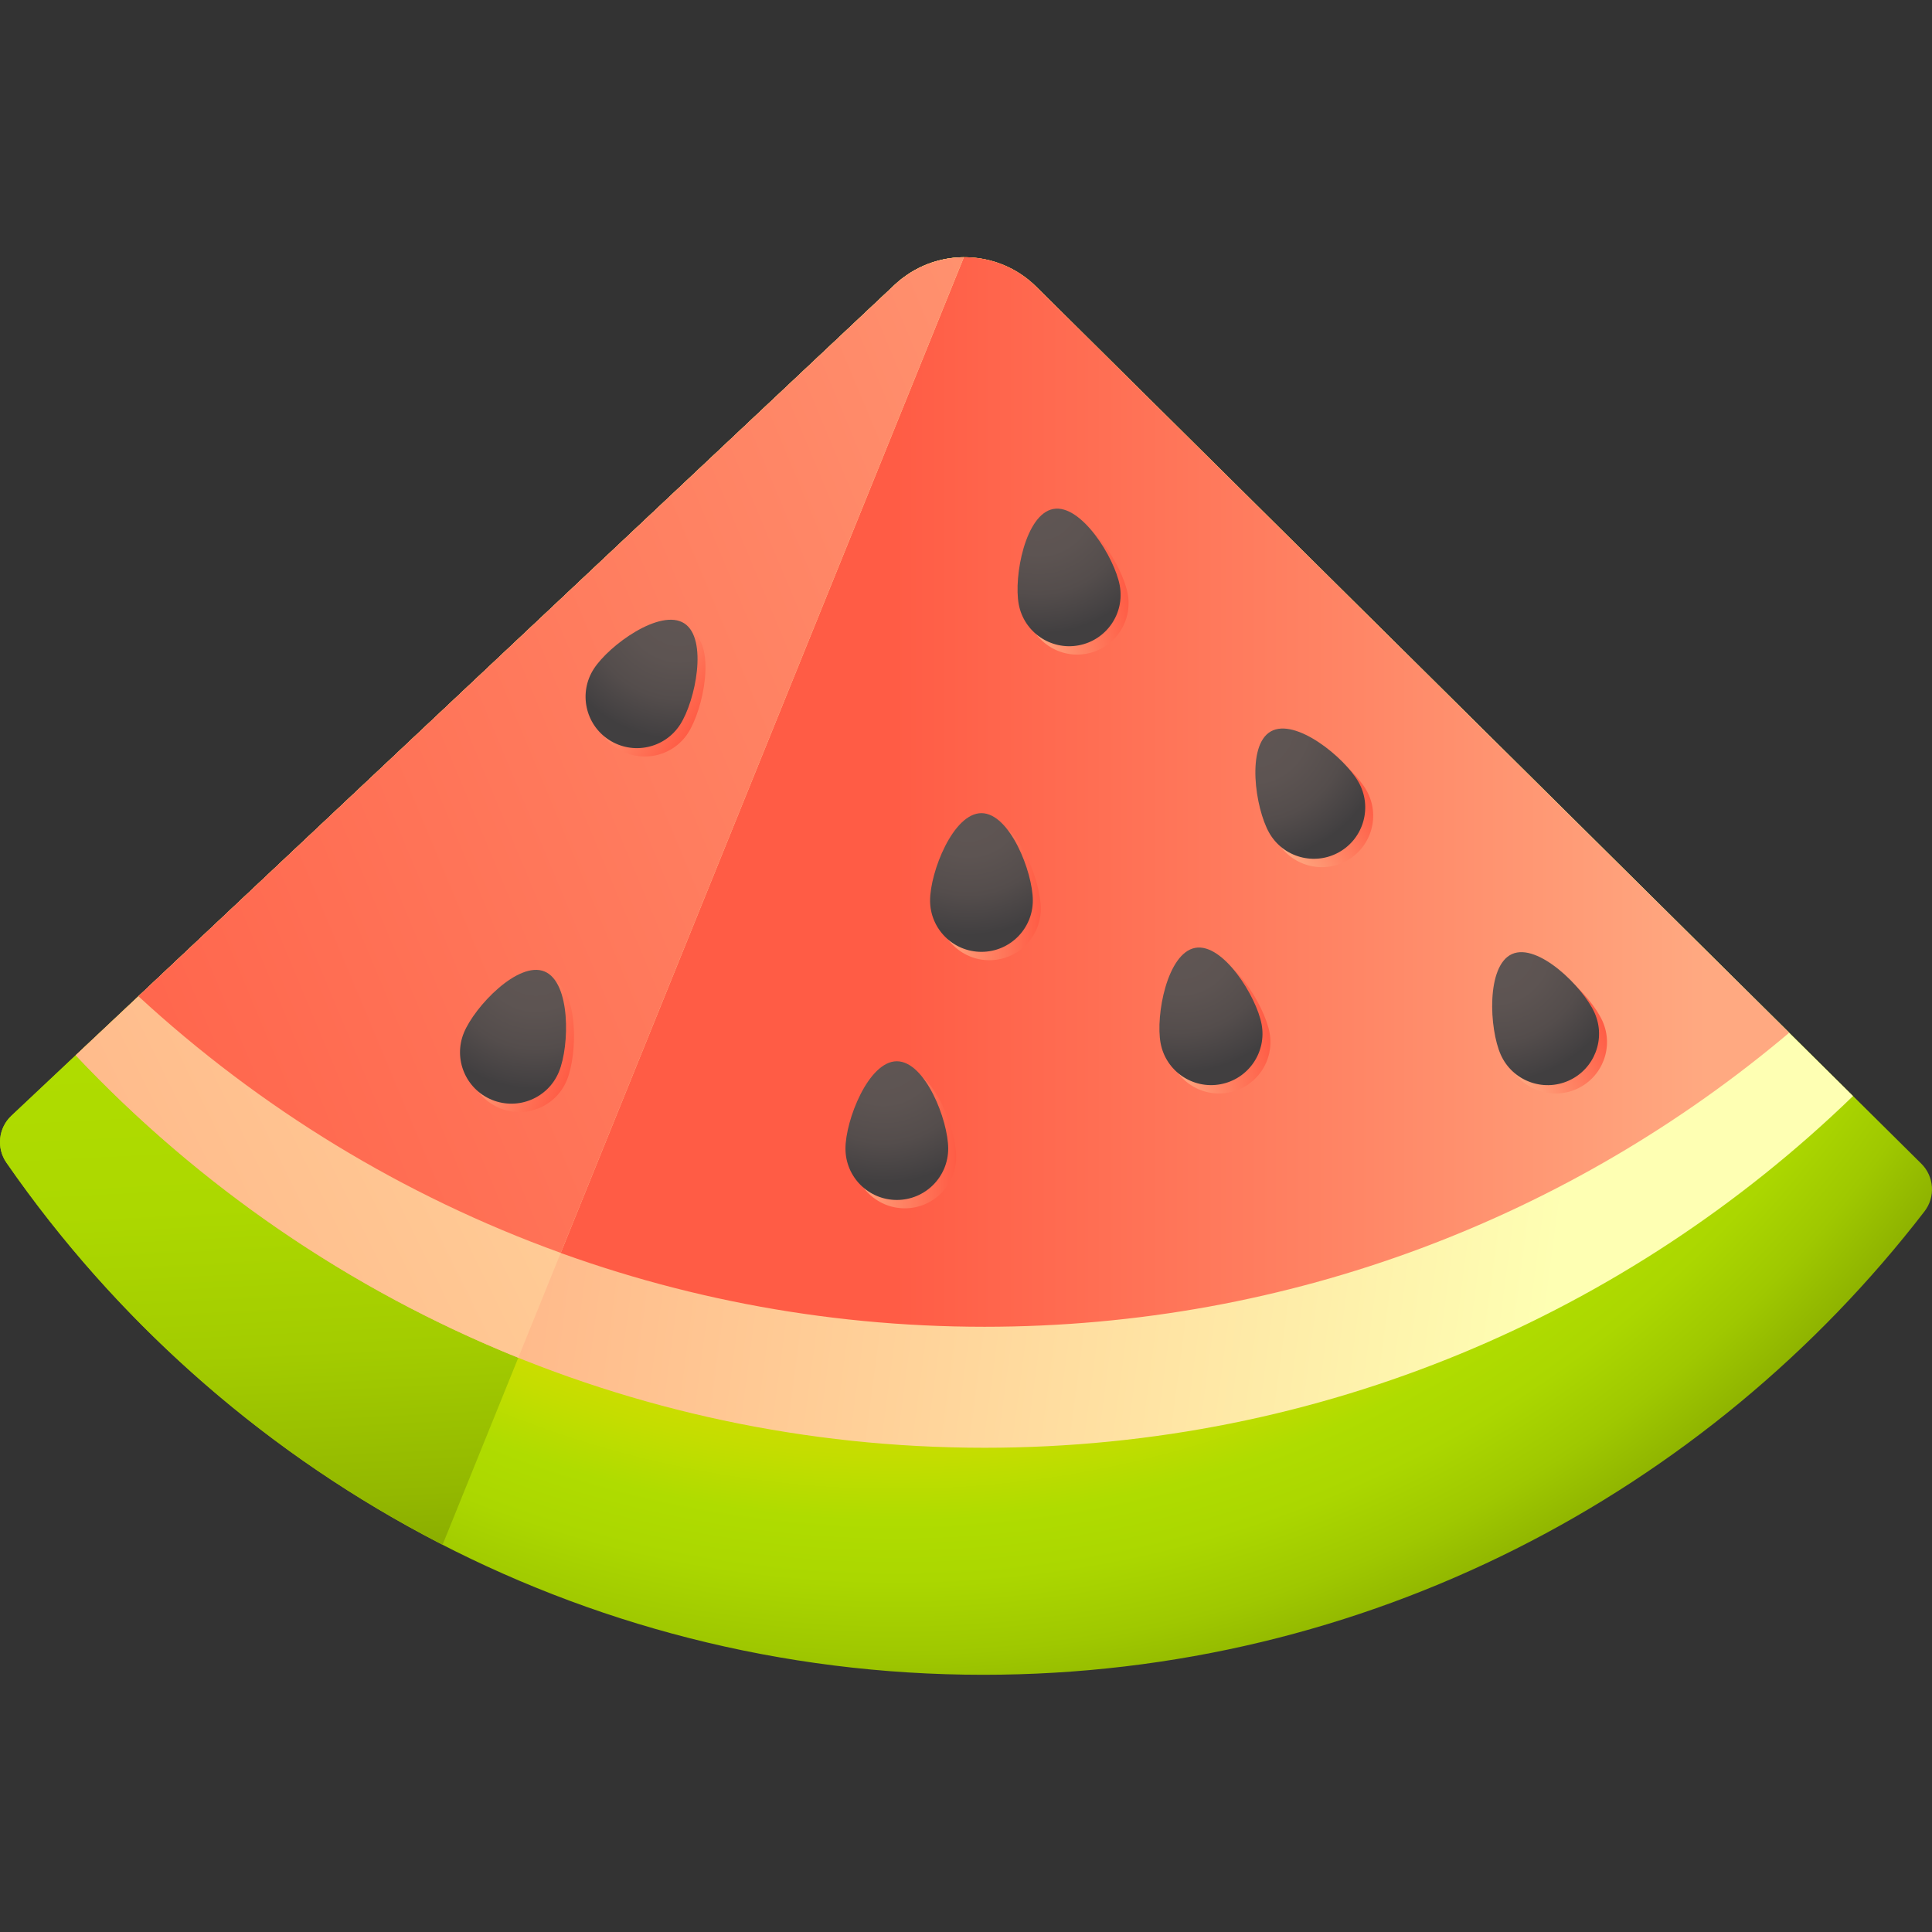 <?xml version="1.0" encoding="iso-8859-1"?>
<!-- Generator: Adobe Illustrator 19.0.0, SVG Export Plug-In . SVG Version: 6.00 Build 0)  -->
<svg version="1.1" id="Capa_1" xmlns="http://www.w3.org/2000/svg" xmlns:xlink="http://www.w3.org/1999/xlink" x="0px" y="0px"
	 viewBox="0 0 512 512" style="enable-background:new 0 0 512 512;" xml:space="preserve">
<rect x="0" y="0" width="512" height="512" fill="#333333" stroke="none"/>
<radialGradient id="SVGID_1_" cx="236.279" cy="399.843" r="382.29" gradientTransform="matrix(1.004 0 0 -1.004 0.192 516.561)" gradientUnits="userSpaceOnUse">
	<stop  offset="0.016" style="stop-color:#FFE000"/>
	<stop  offset="0.361" style="stop-color:#FDE000"/>
	<stop  offset="0.485" style="stop-color:#F6E000"/>
	<stop  offset="0.574" style="stop-color:#EBDF00"/>
	<stop  offset="0.646" style="stop-color:#DADE00"/>
	<stop  offset="0.706" style="stop-color:#C4DD00"/>
	<stop  offset="0.75" style="stop-color:#AFDC00"/>
	<stop  offset="0.791" style="stop-color:#ABD700"/>
	<stop  offset="0.842" style="stop-color:#9FC800"/>
	<stop  offset="0.897" style="stop-color:#8CB000"/>
	<stop  offset="0.955" style="stop-color:#718E00"/>
	<stop  offset="1" style="stop-color:#586E00"/>
</radialGradient>
<path style="fill:url(#SVGID_1_);" d="M509.164,308.382L274.632,75.995c-10.344-10.249-26.947-10.465-37.554-0.487L3.017,295.69
	c-3.447,3.244-4.014,8.528-1.318,12.419c56.811,82.005,151.565,135.726,258.879,135.726c101.568,0,191.882-48.123,249.429-122.799
	C512.957,317.21,512.596,311.782,509.164,308.382z"/>
<linearGradient id="SVGID_2_" gradientUnits="userSpaceOnUse" x1="131.652" y1="239.093" x2="142.082" y2="35.003" gradientTransform="matrix(1.004 0 0 -1.004 0.192 516.561)">
	<stop  offset="0" style="stop-color:#AFDC00"/>
	<stop  offset="0.193" style="stop-color:#ACD800"/>
	<stop  offset="0.384" style="stop-color:#A3CC00"/>
	<stop  offset="0.573" style="stop-color:#93B800"/>
	<stop  offset="0.761" style="stop-color:#7D9D00"/>
	<stop  offset="0.948" style="stop-color:#617900"/>
	<stop  offset="1" style="stop-color:#586E00"/>
</linearGradient>
<path style="fill:url(#SVGID_2_);" d="M255.422,68.185c-6.593,0.043-13.179,2.466-18.344,7.324L3.017,295.69
	c-3.447,3.244-4.014,8.528-1.319,12.419c29.487,42.564,69.214,77.48,115.597,101.247L255.422,68.185z"/>
<linearGradient id="SVGID_3_" gradientUnits="userSpaceOnUse" x1="422.259" y1="266.251" x2="85.938" y2="310.861" gradientTransform="matrix(1.004 0 0 -1.004 0.192 516.561)">
	<stop  offset="0" style="stop-color:#FEFFB3"/>
	<stop  offset="0.485" style="stop-color:#FFD39A"/>
	<stop  offset="1" style="stop-color:#FFA981"/>
</linearGradient>
<path style="fill:url(#SVGID_3_);" d="M491.077,290.46L274.632,75.995c-10.344-10.249-26.947-10.465-37.554-0.487L20.06,279.658
	c60.343,64.03,145.916,104.014,240.844,104.014C350.371,383.672,431.518,348.147,491.077,290.46z"/>
<linearGradient id="SVGID_4_" gradientUnits="userSpaceOnUse" x1="450.339" y1="305.477" x2="235.929" y2="305.477" gradientTransform="matrix(1.004 0 0 -1.004 0.192 516.561)">
	<stop  offset="0" style="stop-color:#FFA981"/>
	<stop  offset="0.428" style="stop-color:#FF8666"/>
	<stop  offset="1" style="stop-color:#FF5C45"/>
</linearGradient>
<path style="fill:url(#SVGID_4_);" d="M474.154,273.691L274.632,75.995c-10.344-10.249-26.947-10.465-37.554-0.487L36.685,264.019
	c58.958,54.363,137.698,87.59,224.219,87.59C342.167,351.608,416.562,322.295,474.154,273.691z"/>
<linearGradient id="SVGID_5_" gradientUnits="userSpaceOnUse" x1="355.599" y1="381.896" x2="-66.851" y2="173.536" gradientTransform="matrix(1.004 0 0 -1.004 0.192 516.561)">
	<stop  offset="0" style="stop-color:#FEFFB3"/>
	<stop  offset="0.485" style="stop-color:#FFD39A"/>
	<stop  offset="1" style="stop-color:#FFA981"/>
</linearGradient>
<path style="fill:url(#SVGID_5_);" d="M137.356,359.806L255.422,68.185c-2.468,0.016-4.934,0.366-7.327,1.052
	c-0.04,0.012-0.079,0.027-0.12,0.039c-0.752,0.22-1.497,0.469-2.232,0.755c-0.116,0.045-0.23,0.103-0.345,0.152
	c-0.657,0.266-1.308,0.548-1.946,0.868c-0.221,0.111-0.432,0.245-0.651,0.362c-0.528,0.283-1.056,0.565-1.569,0.886
	c-0.358,0.226-0.701,0.486-1.051,0.73c-0.36,0.251-0.729,0.484-1.079,0.754c-0.695,0.537-1.371,1.11-2.024,1.724L20.06,279.658
	C52.636,314.224,92.574,341.762,137.356,359.806z"/>
<linearGradient id="SVGID_6_" gradientUnits="userSpaceOnUse" x1="424.499" y1="409.818" x2="-26.031" y2="221.308" gradientTransform="matrix(1.004 0 0 -1.004 0.192 516.561)">
	<stop  offset="0" style="stop-color:#FFA981"/>
	<stop  offset="0.428" style="stop-color:#FF8666"/>
	<stop  offset="1" style="stop-color:#FF5C45"/>
</linearGradient>
<path style="fill:url(#SVGID_6_);" d="M148.602,332.028l106.82-263.844c-1.085,0.007-2.169,0.09-3.249,0.227
	c-0.205,0.026-0.41,0.048-0.613,0.078c-0.461,0.069-0.921,0.153-1.379,0.246c-0.269,0.055-0.537,0.117-0.805,0.182
	c-0.428,0.1-0.856,0.199-1.28,0.32c-0.018,0.005-0.036,0.011-0.054,0.018c-0.026,0.008-0.052,0.018-0.078,0.026
	c-0.747,0.219-1.489,0.466-2.219,0.751c-0.035,0.013-0.068,0.031-0.102,0.045c-0.081,0.036-0.162,0.073-0.244,0.106
	c-0.657,0.266-1.308,0.548-1.946,0.868c-0.163,0.082-0.32,0.177-0.48,0.268c-0.059,0.031-0.116,0.066-0.175,0.097
	c-0.526,0.283-1.053,0.563-1.564,0.883c-0.358,0.226-0.701,0.486-1.051,0.73c-0.36,0.251-0.729,0.484-1.079,0.754
	c-0.695,0.537-1.371,1.11-2.024,1.724L36.685,264.019C68.774,293.605,106.73,316.912,148.602,332.028z"/>
<linearGradient id="SVGID_7_" gradientUnits="userSpaceOnUse" x1="247.424" y1="279.379" x2="274.546" y2="279.379" gradientTransform="matrix(1.004 0 0 -1.004 0.192 516.561)">
	<stop  offset="0" style="stop-color:#FFA981"/>
	<stop  offset="0.428" style="stop-color:#FF8666"/>
	<stop  offset="1" style="stop-color:#FF5C45"/>
</linearGradient>
<path style="fill:url(#SVGID_7_);" d="M275.815,240.852c0,7.519-6.096,13.614-13.614,13.614c-7.518,0-13.614-6.096-13.614-13.614
	c0-7.519,6.096-23.144,13.614-23.144C269.719,217.708,275.815,233.333,275.815,240.852z"/>
<linearGradient id="SVGID_8_" gradientUnits="userSpaceOnUse" x1="225.088" y1="213.885" x2="252.21" y2="213.885" gradientTransform="matrix(1.004 0 0 -1.004 0.192 516.561)">
	<stop  offset="0" style="stop-color:#FFA981"/>
	<stop  offset="0.428" style="stop-color:#FF8666"/>
	<stop  offset="1" style="stop-color:#FF5C45"/>
</linearGradient>
<path style="fill:url(#SVGID_8_);" d="M253.391,306.603c0,7.519-6.096,13.614-13.614,13.614c-7.519,0-13.614-6.096-13.614-13.614
	c0-7.519,6.096-23.144,13.614-23.144C247.295,283.458,253.391,299.084,253.391,306.603z"/>
<linearGradient id="SVGID_9_" gradientUnits="userSpaceOnUse" x1="396.135" y1="238.244" x2="420.896" y2="249.315" gradientTransform="matrix(1.004 0 0 -1.004 0.192 516.561)">
	<stop  offset="0" style="stop-color:#FFA981"/>
	<stop  offset="0.428" style="stop-color:#FF8666"/>
	<stop  offset="1" style="stop-color:#FF5C45"/>
</linearGradient>
<path style="fill:url(#SVGID_9_);" d="M424.682,270.616c3.07,6.864-0.005,14.917-6.869,17.987
	c-6.864,3.07-14.916-0.005-17.987-6.869c-3.07-6.864-3.886-23.616,2.978-26.686C409.667,251.978,421.612,263.753,424.682,270.616z"
	/>
<linearGradient id="SVGID_10_" gradientUnits="userSpaceOnUse" x1="161.216" y1="339.744" x2="184.016" y2="325.054" gradientTransform="matrix(1.004 0 0 -1.004 0.192 516.561)">
	<stop  offset="0" style="stop-color:#FFA981"/>
	<stop  offset="0.428" style="stop-color:#FF8666"/>
	<stop  offset="1" style="stop-color:#FF5C45"/>
</linearGradient>
<path style="fill:url(#SVGID_10_);" d="M182.346,194.242c-4.074,6.32-12.5,8.14-18.82,4.065c-6.32-4.075-8.14-12.501-4.065-18.82
	c4.074-6.32,17.664-16.149,23.984-12.075C189.764,171.486,186.42,187.922,182.346,194.242z"/>
<linearGradient id="SVGID_11_" gradientUnits="userSpaceOnUse" x1="126.152" y1="244.09" x2="151.252" y2="233.81" gradientTransform="matrix(1.004 0 0 -1.004 0.192 516.561)">
	<stop  offset="0" style="stop-color:#FFA981"/>
	<stop  offset="0.428" style="stop-color:#FF8666"/>
	<stop  offset="1" style="stop-color:#FF5C45"/>
</linearGradient>
<path style="fill:url(#SVGID_11_);" d="M150.232,286.242c-2.849,6.958-10.799,10.29-17.758,7.441
	c-6.958-2.849-10.29-10.799-7.441-17.758c2.849-6.958,14.41-19.11,21.368-16.261C153.361,262.514,153.081,279.284,150.232,286.242z"
	/>
<linearGradient id="SVGID_12_" gradientUnits="userSpaceOnUse" x1="334.593" y1="296.646" x2="358.195" y2="310.011" gradientTransform="matrix(1.004 0 0 -1.004 0.192 516.561)">
	<stop  offset="0" style="stop-color:#FFA981"/>
	<stop  offset="0.428" style="stop-color:#FF8666"/>
	<stop  offset="1" style="stop-color:#FF5C45"/>
</linearGradient>
<path style="fill:url(#SVGID_12_);" d="M362.14,209.482c3.704,6.544,1.403,14.851-5.139,18.555
	c-6.543,3.704-14.851,1.403-18.555-5.139c-3.704-6.544-6.1-23.143,0.444-26.849C345.431,192.345,358.434,202.939,362.14,209.482z"/>
<linearGradient id="SVGID_13_" gradientUnits="userSpaceOnUse" x1="269.959" y1="357.504" x2="296.627" y2="362.453" gradientTransform="matrix(1.004 0 0 -1.004 0.192 516.561)">
	<stop  offset="0" style="stop-color:#FFA981"/>
	<stop  offset="0.428" style="stop-color:#FF8666"/>
	<stop  offset="1" style="stop-color:#FF5C45"/>
</linearGradient>
<path style="fill:url(#SVGID_13_);" d="M298.852,157.37c1.373,7.393-3.507,14.499-10.9,15.872s-14.499-3.507-15.872-10.9
	c-1.373-7.393,1.766-23.869,9.159-25.242C288.632,135.728,297.479,149.977,298.852,157.37z"/>
<linearGradient id="SVGID_14_" gradientUnits="userSpaceOnUse" x1="307.409" y1="241.647" x2="334.077" y2="246.596" gradientTransform="matrix(1.004 0 0 -1.004 0.192 516.561)">
	<stop  offset="0" style="stop-color:#FFA981"/>
	<stop  offset="0.428" style="stop-color:#FF8666"/>
	<stop  offset="1" style="stop-color:#FF5C45"/>
</linearGradient>
<path style="fill:url(#SVGID_14_);" d="M336.448,273.681c1.373,7.393-3.507,14.499-10.9,15.872s-14.499-3.507-15.872-10.9
	c-1.373-7.393,1.766-23.869,9.159-25.242C326.228,252.04,335.075,266.288,336.448,273.681z"/>
<radialGradient id="SVGID_15_" cx="255.359" cy="303.143" r="35.34" gradientTransform="matrix(1.004 0 0 -1.004 0.192 516.561)" gradientUnits="userSpaceOnUse">
	<stop  offset="0" style="stop-color:#605654"/>
	<stop  offset="0.408" style="stop-color:#5D5452"/>
	<stop  offset="0.703" style="stop-color:#544D4C"/>
	<stop  offset="0.962" style="stop-color:#444142"/>
	<stop  offset="1" style="stop-color:#413F40"/>
</radialGradient>
<path style="fill:url(#SVGID_15_);" d="M273.709,238.636c0,7.519-6.096,13.614-13.614,13.614c-7.519,0-13.614-6.096-13.614-13.614
	c0-7.519,6.096-23.144,13.614-23.144C267.613,215.492,273.709,231.118,273.709,238.636z"/>
<radialGradient id="SVGID_16_" cx="233.019" cy="237.643" r="35.34" gradientTransform="matrix(1.004 0 0 -1.004 0.192 516.561)" gradientUnits="userSpaceOnUse">
	<stop  offset="0" style="stop-color:#605654"/>
	<stop  offset="0.408" style="stop-color:#5D5452"/>
	<stop  offset="0.703" style="stop-color:#544D4C"/>
	<stop  offset="0.962" style="stop-color:#444142"/>
	<stop  offset="1" style="stop-color:#413F40"/>
</radialGradient>
<path style="fill:url(#SVGID_16_);" d="M251.285,304.387c0,7.519-6.096,13.614-13.614,13.614c-7.519,0-13.614-6.096-13.614-13.614
	c0-7.519,6.096-23.144,13.614-23.144C245.19,281.243,251.285,296.868,251.285,304.387z"/>
<radialGradient id="SVGID_17_" cx="268.25" cy="2.605" r="35.35" gradientTransform="matrix(0.916 -0.41 -0.41 -0.916 151.38 363.646)" gradientUnits="userSpaceOnUse">
	<stop  offset="0" style="stop-color:#605654"/>
	<stop  offset="0.408" style="stop-color:#5D5452"/>
	<stop  offset="0.703" style="stop-color:#544D4C"/>
	<stop  offset="0.962" style="stop-color:#444142"/>
	<stop  offset="1" style="stop-color:#413F40"/>
</radialGradient>
<path style="fill:url(#SVGID_17_);" d="M422.577,268.401c3.07,6.864-0.005,14.916-6.869,17.987
	c-6.864,3.07-14.916-0.005-17.987-6.869c-3.07-6.864-3.886-23.616,2.978-26.686C407.562,249.762,419.507,261.537,422.577,268.401z"
	/>
<radialGradient id="SVGID_18_" cx="142.363" cy="712.365" r="35.34" gradientTransform="matrix(0.844 0.544 0.544 -0.844 -327.544 684.186)" gradientUnits="userSpaceOnUse">
	<stop  offset="0" style="stop-color:#605654"/>
	<stop  offset="0.408" style="stop-color:#5D5452"/>
	<stop  offset="0.703" style="stop-color:#544D4C"/>
	<stop  offset="0.962" style="stop-color:#444142"/>
	<stop  offset="1" style="stop-color:#413F40"/>
</radialGradient>
<path style="fill:url(#SVGID_18_);" d="M180.241,192.026c-4.075,6.32-12.501,8.14-18.82,4.065c-6.32-4.074-8.14-12.501-4.065-18.82
	c4.074-6.32,17.664-16.149,23.984-12.075C187.659,169.27,184.315,185.707,180.241,192.026z"/>
<radialGradient id="SVGID_19_" cx="175.426" cy="513.824" r="35.35" gradientTransform="matrix(0.929 0.38 0.38 -0.929 -216.176 663.718)" gradientUnits="userSpaceOnUse">
	<stop  offset="0" style="stop-color:#605654"/>
	<stop  offset="0.408" style="stop-color:#5D5452"/>
	<stop  offset="0.703" style="stop-color:#544D4C"/>
	<stop  offset="0.962" style="stop-color:#444142"/>
	<stop  offset="1" style="stop-color:#413F40"/>
</radialGradient>
<path style="fill:url(#SVGID_19_);" d="M148.127,284.027c-2.849,6.958-10.799,10.29-17.758,7.441
	c-6.958-2.849-10.29-10.799-7.441-17.758c2.849-6.958,14.41-19.11,21.369-16.26C151.255,260.298,150.976,277.069,148.127,284.027z"
	/>
<radialGradient id="SVGID_20_" cx="198.786" cy="35.077" r="35.34" gradientTransform="matrix(0.874 -0.495 -0.495 -0.874 175.781 321.709)" gradientUnits="userSpaceOnUse">
	<stop  offset="0" style="stop-color:#605654"/>
	<stop  offset="0.408" style="stop-color:#5D5452"/>
	<stop  offset="0.703" style="stop-color:#544D4C"/>
	<stop  offset="0.962" style="stop-color:#444142"/>
	<stop  offset="1" style="stop-color:#413F40"/>
</radialGradient>
<path style="fill:url(#SVGID_20_);" d="M360.034,207.266c3.704,6.544,1.404,14.851-5.139,18.555
	c-6.544,3.704-14.851,1.403-18.555-5.139c-3.704-6.544-6.099-23.143,0.444-26.849C343.326,190.129,356.329,200.723,360.034,207.266z
	"/>
<radialGradient id="SVGID_21_" cx="251.226" cy="277.161" r="35.34" gradientTransform="matrix(0.987 -0.183 -0.183 -0.987 77.89 451.961)" gradientUnits="userSpaceOnUse">
	<stop  offset="0" style="stop-color:#605654"/>
	<stop  offset="0.408" style="stop-color:#5D5452"/>
	<stop  offset="0.703" style="stop-color:#544D4C"/>
	<stop  offset="0.962" style="stop-color:#444142"/>
	<stop  offset="1" style="stop-color:#413F40"/>
</radialGradient>
<path style="fill:url(#SVGID_21_);" d="M296.746,155.154c1.373,7.393-3.507,14.499-10.9,15.872
	c-7.393,1.373-14.499-3.507-15.872-10.9c-1.373-7.393,1.766-23.868,9.159-25.242C286.526,133.512,295.373,147.761,296.746,155.154z"
	/>
<radialGradient id="SVGID_22_" cx="266.896" cy="156.421" r="35.34" gradientTransform="matrix(0.987 -0.183 -0.183 -0.987 77.89 451.961)" gradientUnits="userSpaceOnUse">
	<stop  offset="0" style="stop-color:#605654"/>
	<stop  offset="0.408" style="stop-color:#5D5452"/>
	<stop  offset="0.703" style="stop-color:#544D4C"/>
	<stop  offset="0.962" style="stop-color:#444142"/>
	<stop  offset="1" style="stop-color:#413F40"/>
</radialGradient>
<path style="fill:url(#SVGID_22_);" d="M334.343,271.466c1.373,7.393-3.507,14.499-10.9,15.872
	c-7.393,1.373-14.499-3.507-15.872-10.9s1.766-23.868,9.159-25.242C324.123,249.823,332.97,264.073,334.343,271.466z"/>
<g>
</g>
<g>
</g>
<g>
</g>
<g>
</g>
<g>
</g>
<g>
</g>
<g>
</g>
<g>
</g>
<g>
</g>
<g>
</g>
<g>
</g>
<g>
</g>
<g>
</g>
<g>
</g>
<g>
</g>
</svg>

